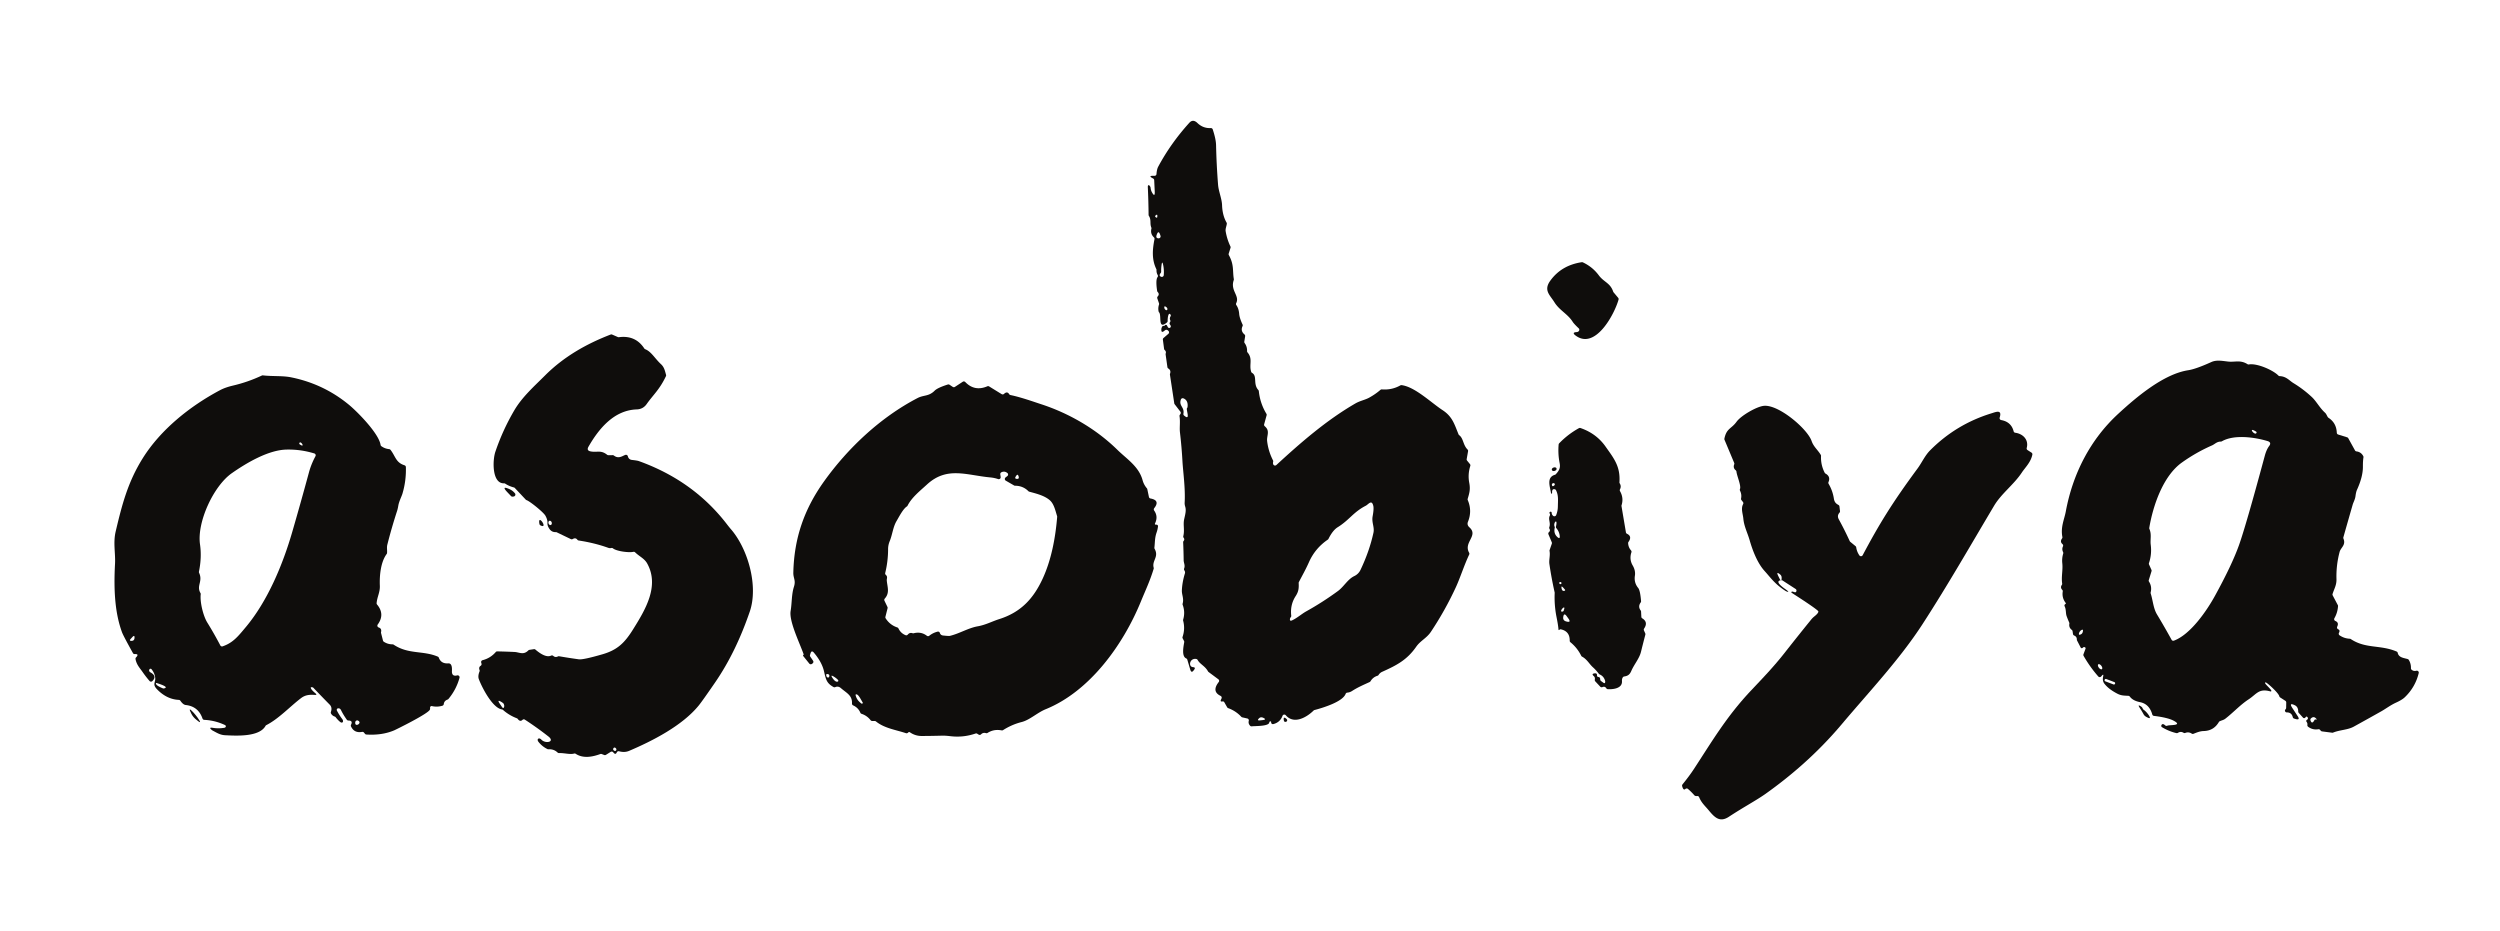 <?xml version="1.0" encoding="UTF-8" standalone="no"?>
<svg
   version="1.1"
   viewBox="0 0 1295.556 482.216"
   id="svg13"
   sodipodi:docname="asobiya.svg"
   width="1295.556"
   height="482.216"
   inkscape:version="1.3 (0e150ed6c4, 2023-07-21)"
   xmlns:inkscape="http://www.inkscape.org/namespaces/inkscape"
   xmlns:sodipodi="http://sodipodi.sourceforge.net/DTD/sodipodi-0.dtd"
   xmlns="http://www.w3.org/2000/svg"
   xmlns:svg="http://www.w3.org/2000/svg">
  <defs
     id="defs13" />
  <sodipodi:namedview
     id="namedview13"
     pagecolor="#505050"
     bordercolor="#eeeeee"
     borderopacity="1"
     inkscape:showpageshadow="0"
     inkscape:pageopacity="0"
     inkscape:pagecheckerboard="0"
     inkscape:deskcolor="#505050"
     inkscape:zoom="0.57281509"
     inkscape:cx="475.72071"
     inkscape:cy="56.737332"
     inkscape:window-width="2560"
     inkscape:window-height="1369"
     inkscape:window-x="1912"
     inkscape:window-y="-8"
     inkscape:window-maximized="1"
     inkscape:current-layer="svg13" />
  <path
     fill="#0f0d0c"
     d="m 614.721,341.206 c -2.52,-1.09 -1.38,-6.29 -1.03,-8.42 a 1,1.04 34.8 0 0 -0.1,-0.62 l -0.7,-1.34 a 0.99,0.97 41.1 0 1 -0.06,-0.78 q 1.42,-4.18 0.3,-8.41 a 1,1.02 45.5 0 1 0.01,-0.54 q 1.15,-3.92 -0.25,-7.64 a 1,1 0 0 1 -0.03,-0.63 c 0.76,-2.64 -0.47,-4.6 -0.39,-6.83 q 0.16,-4.2 1.57,-8.82 0.25,-0.81 -0.3,-1.64 a 0.99,1.01 38.3 0 1 -0.1,-0.92 c 0.65,-1.68 -0.23,-2.86 -0.24,-4.27 q -0.05,-4.66 -0.26,-9.33 a 1.04,1.04 0 0 1 0.24,-0.69 q 0.66,-0.79 0.01,-1.64 a 1.01,0.99 33.7 0 1 -0.18,-0.86 c 0.79,-3.16 -0.19,-5.81 0.45,-8.73 0.58,-2.66 1.15,-4.56 0.54,-6.55 q -0.34,-1.09 -0.29,-2.03 c 0.44,-7.27 -0.82,-15.97 -1.14,-21.52 q -0.41,-7.42 -1.28,-14.81 c -0.32,-2.66 0.23,-5.57 -0.24,-8.47 a 0.99,0.97 57.7 0 1 0.16,-0.73 l 0.33,-0.48 a 0.99,0.99 0 0 0 -0.04,-1.17 l -2.98,-3.87 q -0.16,-0.21 -0.19,-0.46 l -2.24,-14.84 q -0.04,-0.25 0.05,-0.49 0.63,-1.75 -0.91,-2.72 a 0.96,0.98 11.8 0 1 -0.45,-0.7 l -0.93,-6.58 q -0.04,-0.24 0.04,-0.46 0.36,-1.04 -0.52,-1.83 a 0.98,0.97 18.1 0 1 -0.32,-0.62 l -0.62,-4.73 a 1.01,0.99 66.3 0 1 0.34,-0.89 l 2.51,-2.15 a 1,1 0 0 0 0.12,-1.4 q -1.01,-1.22 -2.09,-0.27 -1.86,1.63 -1.66,-0.83 0.06,-0.74 0.62,-1.47 a 0.4,0.41 29.5 0 1 0.48,-0.14 q 0.37,0.16 0.71,-0.29 a 0.64,0.65 48.9 0 1 1.08,0.07 l 0.47,0.88 a 0.8,0.8 0 0 0 1.16,0.27 q 0.76,-0.53 -0.03,-1.58 -0.48,-0.64 0,-1.29 a 0.99,0.99 0 0 0 0.1,-1.02 q -0.46,-0.97 0.18,-2.01 a 0.81,0.79 43.2 0 0 -0.04,-0.89 c -1.21,-1.66 -1.54,2.41 -1.48,3.23 a 1.01,1 68.2 0 1 -0.36,0.85 c -4.93,4.09 -2.6,-3.62 -4.1,-5.27 a 0.97,0.94 19.3 0 1 -0.23,-0.46 q -0.38,-1.78 0.22,-3.55 a 1.03,1.02 44.6 0 0 -0.01,-0.64 l -0.88,-2.56 a 1.03,1.01 57.1 0 1 0.21,-1.01 q 1.07,-1.15 -0.03,-2.32 a 0.91,0.92 18.7 0 1 -0.26,-0.53 c -0.33,-2.13 -0.75,-5.92 0.2,-7.13 a 0.99,0.99 0 0 0 0.07,-1.13 q -0.67,-1.13 -0.6,-2.57 0.01,-0.25 -0.1,-0.48 c -2.39,-4.92 -2.05,-9.99 -0.95,-15.53 a 1,1 0 0 0 -0.3,-0.93 q -1.93,-1.79 -1.3,-4.46 a 0.99,0.97 41.7 0 0 -0.04,-0.61 c -0.89,-2.17 0.12,-3.84 -1.27,-6.06 a 0.99,0.97 29.5 0 1 -0.15,-0.52 q -0.06,-7.14 -0.39,-14.25 c -0.1,-2.13 1.34,-0.83 1.44,0.26 q 0.11,1.22 0.64,2.2 1.67,3.08 1.5,-0.42 l -0.28,-5.78 a 1.02,1.01 12.4 0 0 -0.55,-0.85 q -3.11,-1.57 0.7,-1.39 a 1,1 0 0 0 1.04,-0.94 q 0.16,-2.42 0.9,-3.82 6.45,-12.05 16.12,-22.73 1.89,-2.08 4.19,0.12 2.95,2.83 6.94,2.63 a 1,0.99 79.3 0 1 1,0.69 q 1.65,5.02 1.72,8.05 0.23,10.34 1.04,20.62 c 0.26,3.43 1.95,7.17 2.07,10.58 q 0.18,5.31 2.33,9.02 a 1,0.98 33.7 0 1 0.13,0.62 c -0.16,1.38 -0.82,2.59 -0.59,3.95 q 0.69,4.08 2.46,7.79 a 1.02,1.02 0 0 1 0.05,0.74 l -0.94,2.99 a 1.01,0.96 40.4 0 0 0.08,0.78 c 2.79,5.05 1.85,8.06 2.58,12.43 q 0.04,0.25 -0.04,0.49 c -1.91,5.52 3.21,8.08 1.27,11.97 a 1,1 0 0 0 0.08,1.03 q 1.24,1.77 1.46,4.51 0.16,2.12 1.75,5.53 a 0.99,1.01 44.3 0 1 0,0.85 q -1.17,2.47 0.99,4.3 a 1.03,1.01 24.9 0 1 0.35,0.92 l -0.44,2.81 a 1,1.02 30.7 0 0 0.18,0.74 q 1.34,1.85 1.26,4.16 a 0.99,0.97 26.5 0 0 0.24,0.69 c 2.89,3.38 0.67,6.38 1.9,10.06 a 1,1 0 0 0 0.45,0.55 c 2.85,1.64 0.37,5.72 3.25,8.88 a 0.96,0.99 20.5 0 1 0.25,0.57 q 0.66,6.33 3.93,11.73 a 0.99,1.03 35.8 0 1 0.11,0.78 l -1.28,4.66 a 0.99,1 27.5 0 0 0.32,1.03 c 2.94,2.47 0.88,4.9 1.23,7.75 q 0.63,5.24 3.04,9.93 a 0.97,0.93 39.7 0 1 0.08,0.7 q -0.19,0.76 0.04,1.35 a 1,1 0 0 0 1.61,0.37 c 12.71,-11.71 26,-23.26 41,-31.94 2.3,-1.33 5.04,-1.84 7.08,-2.96 q 3.24,-1.79 5.87,-4.06 a 1.02,0.98 25.8 0 1 0.73,-0.24 q 5.18,0.4 9.61,-2.09 a 1.03,1.02 33.9 0 1 0.62,-0.12 c 6.92,0.89 15.32,9.09 21.2,12.94 5.1,3.33 6.12,7.19 8.31,12.56 a 0.99,0.94 8.9 0 0 0.33,0.43 c 2.24,1.65 1.95,5.06 4.33,7.43 a 0.98,1 26.6 0 1 0.28,0.88 l -0.72,4.07 a 0.98,0.99 30.1 0 0 0.21,0.8 l 1.49,1.83 a 0.99,0.98 34.8 0 1 0.17,0.93 q -1.38,4.37 -0.53,8.81 c 0.63,3.32 0.07,5.27 -0.82,8.22 a 1.01,1.03 40.9 0 0 0.04,0.68 q 2.37,5.6 0.11,11.21 -0.66,1.64 0.74,2.9 c 4.86,4.35 -3.22,7.72 -0.14,13.18 a 1.01,1.02 42.8 0 1 0.03,0.92 c -2.63,5.56 -4.72,12.2 -6.91,16.93 q -5.56,12.05 -12.94,23.12 c -2.21,3.31 -5.44,4.61 -7.57,7.67 -4.83,6.95 -10.17,9.67 -17.7,13.06 q -1.15,0.52 -1.85,1.62 a 1.01,1.02 7.9 0 1 -0.55,0.42 q -2.36,0.72 -3.63,2.86 a 1.03,1.01 2.9 0 1 -0.44,0.39 c -3.23,1.49 -6.19,2.74 -9.18,4.68 q -1.08,0.7 -2.41,0.81 a 1,1.02 8.4 0 0 -0.86,0.65 c -1.54,4.17 -12.12,7.32 -16.14,8.37 q -0.26,0.07 -0.45,0.26 c -3.57,3.52 -10.18,7.37 -14.42,2.44 a 1,1 0 0 0 -1.7,0.31 q -1.22,3.35 -4.71,4.26 c -0.69,0.18 -1.24,-0.3 -1.17,-1.04 a 0.33,0.33 0 0 0 -0.45,-0.34 l -0.34,0.14 a 0.25,0.26 77 0 0 -0.16,0.25 c 0.08,2.24 -7.3,1.94 -9.09,2.17 a 0.98,1.03 66.3 0 1 -0.86,-0.31 q -1.07,-1.16 -0.7,-2.52 a 1.01,1 14.2 0 0 -0.75,-1.24 l -2.63,-0.59 a 1.01,0.99 74.9 0 1 -0.51,-0.3 q -2.82,-3.04 -6.78,-4.47 a 1,1.02 86.1 0 1 -0.53,-0.45 l -1.49,-2.63 a 0.8,0.81 72.1 0 0 -0.79,-0.4 l -0.28,0.03 q -1.12,0.14 -0.66,-0.9 l 0.31,-0.68 a 1,1 0 0 0 -0.48,-1.31 q -4.81,-2.31 -0.98,-7.19 a 0.99,1 37.5 0 0 -0.18,-1.42 l -5.11,-3.8 q -0.17,-0.13 -0.27,-0.32 c -1.58,-2.84 -4.16,-3.67 -5.37,-5.91 a 0.98,1 80.7 0 0 -0.71,-0.5 c -3.07,-0.53 -4.09,3.1 -2.41,4.03 q 0.34,0.18 0.76,0.21 1.45,0.1 0.59,1.27 l -0.26,0.36 q -1.19,1.62 -1.77,-0.3 l -1.56,-5.23 a 1.02,0.99 4.3 0 0 -0.56,-0.63 z m -15.62,-229.76 q -0.86,0.63 -0.16,1.14 0.81,0.59 0.81,-0.41 v -0.4 q 0,-0.8 -0.65,-0.33 z m 0.28,10.38 q -0.55,1.68 1.06,1.69 a 1,1 0 0 0 0.96,-1.3 l -0.12,-0.38 q -0.93,-2.95 -1.9,-0.01 z m 2.34,21.61 a 1,1 0 0 0 1.36,-0.84 q 0.22,-2.38 -0.2,-4.76 -0.62,-3.5 -1.01,0.04 -0.16,1.44 -0.13,2.92 a 1.04,1.01 65.4 0 1 -0.23,0.65 q -1.18,1.44 0.21,1.99 z m 3.24,16.9 q 0.15,-0.74 -0.8,-1.36 -0.91,-0.59 -0.79,0.49 0.09,0.78 0.83,1.22 a 0.51,0.52 20.6 0 0 0.76,-0.35 z m 7.01,46.68 c -1.23,3.33 1.95,3.92 1.3,7.37 a 1,1 0 0 0 0.33,0.95 c 3.65,3.12 0.86,-3.25 1.55,-3.82 a 2.27,0.64 83.7 0 0 0.31,-1.87 q -0.15,-2.4 -2.18,-3.21 a 1,1 0 0 0 -1.31,0.58 z m 56.94,112.82 q -0.32,0.36 -0.39,0.74 -0.31,1.56 1.13,0.88 c 2.66,-1.27 4.93,-3.33 7.25,-4.63 q 8.57,-4.77 16.48,-10.57 c 3.01,-2.2 5.03,-6.1 8.44,-7.72 q 2.18,-1.04 3.23,-3.22 4.61,-9.67 6.7,-19.23 c 0.64,-2.92 -1.02,-5.3 -0.42,-8.54 q 0.71,-3.86 0.35,-5.37 c -0.83,-3.52 -2.53,-0.8 -3.9,-0.1 -6.47,3.32 -8.53,7.4 -14.51,11.11 q -2.62,1.62 -4.83,6.07 -0.11,0.24 -0.33,0.38 -6.59,4.51 -9.76,11.65 c -1.79,4.02 -3.48,6.92 -5.24,10.35 a 0.92,0.93 56.7 0 0 -0.11,0.51 c 0.13,2.61 0,4.36 -1.55,6.75 q -2.95,4.54 -2.3,10.17 a 1,0.99 62.6 0 1 -0.24,0.77 z m -14.34,52.11 q -1.21,-0.56 -2.08,0.27 -1.37,1.32 0.52,1.1 l 1.36,-0.15 q 2.27,-0.27 0.2,-1.22 z"
     id="path1" />
  <path
     fill="#0f0d0c"
     d="m 815.031,166.816 c -2.57,-4.13 -6.86,-5.93 -9.5,-10.19 -2.33,-3.76 -5.73,-6.14 -2.17,-11.11 q 5.77,-8.04 16.34,-9.64 a 1.03,1.08 54.3 0 1 0.57,0.08 q 5.03,2.36 8.26,6.72 c 2.65,3.58 5.91,3.86 7.47,8.48 q 0.06,0.18 0.18,0.32 l 2.4,2.87 a 1,0.97 33.9 0 1 0.19,0.91 c -2.17,7.73 -12.1,26.21 -22.25,18.64 q -2.19,-1.64 0.54,-1.8 0.83,-0.05 1.22,-0.67 a 1,1.01 38.1 0 0 -0.15,-1.27 q -2.45,-2.31 -3.1,-3.34 z"
     id="path2" />
  <path
     fill="#0f0d0c"
     d="m 316.471,389.636 -2.46,1.54 a 0.98,1.01 40.2 0 1 -0.89,0.09 l -1.29,-0.5 a 0.99,1.01 46.5 0 0 -0.71,-0.01 c -4.19,1.52 -8.93,2.41 -12.78,-0.12 a 0.98,1.02 54.3 0 0 -0.83,-0.12 c -2.12,0.61 -4.95,-0.34 -7.85,-0.26 a 1,0.98 65.8 0 1 -0.71,-0.28 q -1.95,-1.86 -4.74,-1.68 -0.27,0.02 -0.5,-0.1 -2.77,-1.34 -4.67,-3.77 c -1.1,-1.41 0.25,-2.46 1.5,-1.14 2.2,2.32 7.26,1.19 3.66,-1.63 q -5.9,-4.63 -12.2,-8.72 a 0.99,0.99 0 0 0 -1.24,0.12 q -1.22,1.18 -2.46,-0.49 a 0.93,0.95 82.6 0 0 -0.45,-0.34 q -3.97,-1.49 -7.2,-4.33 a 0.97,0.94 69.4 0 0 -0.51,-0.24 c -5.13,-0.81 -10.64,-12.02 -12,-15.71 q -0.59,-1.6 0.36,-3.98 a 1,0.98 46.4 0 0 0.01,-0.73 q -0.57,-1.47 0.59,-2.22 a 1.01,1.01 0 0 0 0.42,-1.13 l -0.15,-0.51 a 0.99,1 74.4 0 1 0.71,-1.25 q 4.07,-1.04 6.82,-4.21 a 0.98,0.97 20.4 0 1 0.77,-0.35 q 4.54,0.09 8.93,0.3 c 2.51,0.11 4.63,1.78 7.21,-0.82 a 1.02,0.98 17.2 0 1 0.56,-0.28 l 2.3,-0.35 a 1.01,1.01 0 0 1 0.8,0.22 q 5.26,4.47 8.14,3.11 a 0.98,0.99 53.2 0 1 1.09,0.15 q 1.08,0.97 2.44,0.28 a 1.09,1.02 34.9 0 1 0.62,-0.09 q 5.13,0.89 10.23,1.59 2.18,0.3 12.22,-2.61 c 7.75,-2.25 11.48,-5.88 15.91,-12.99 6.23,-10 13.77,-22.34 7.26,-34.08 -1.42,-2.57 -4.09,-3.66 -6.24,-5.76 a 1,1 0 0 0 -0.92,-0.26 c -2.28,0.52 -8.63,-0.27 -10.57,-1.8 a 0.99,0.98 56.6 0 0 -0.87,-0.18 q -0.76,0.19 -1.59,-0.11 -7.08,-2.54 -15.33,-3.79 a 1.02,0.99 75 0 1 -0.65,-0.39 q -0.93,-1.24 -2.41,-0.36 a 1.03,1.01 42.1 0 1 -0.95,0.04 l -7.33,-3.53 q -0.22,-0.11 -0.47,-0.1 -2.1,0.09 -3.29,-1.62 -1.15,-1.64 -1.06,-3 0.13,-1.77 -1.07,-3.91 c -0.98,-1.76 -7.98,-7.43 -9.75,-8.04 q -0.24,-0.08 -0.41,-0.26 l -5.69,-6.05 a 0.97,1.02 76.2 0 0 -0.49,-0.28 q -2.41,-0.61 -4.48,-1.96 a 0.96,0.98 61.9 0 0 -0.58,-0.17 c -6.29,0.24 -6.05,-11.84 -4.52,-16.35 q 3.83,-11.29 9.84,-21.52 c 4.1,-6.95 10.24,-12.36 16,-18.12 9.58,-9.57 21.31,-16.28 33.91,-21.11 a 1.01,1 45.4 0 1 0.76,0.01 l 2.98,1.3 a 1.02,0.95 50.7 0 0 0.53,0.07 q 8.59,-1.14 13.16,5.84 a 0.93,0.94 84 0 0 0.47,0.38 c 3.2,1.28 4.94,4.76 8.17,7.75 1.72,1.59 2.03,3.41 2.63,5.53 a 0.98,0.96 50.5 0 1 -0.06,0.71 c -3.32,6.98 -6.54,9.57 -10,14.46 q -1.87,2.64 -5.11,2.75 c -11.77,0.39 -19.64,9.94 -25.03,19.33 q -1.13,1.98 1.1,2.43 c 3.4,0.67 5.25,-0.87 8.56,1.74 a 0.98,0.99 64.8 0 0 0.62,0.22 l 2.28,-0.01 a 0.95,0.98 63.9 0 1 0.62,0.2 c 1.58,1.21 2.99,1.05 4.83,0.14 q 0.52,-0.26 1.07,-0.47 a 1,1 0 0 1 1.32,0.69 q 0.44,1.72 2.13,1.91 2.81,0.32 3.5,0.57 28.42,10.18 45.83,32.9 1.13,1.47 1.87,2.32 c 8.94,10.25 14.41,29.57 9.86,42.8 -4.51,13.12 -10.23,25.51 -18.15,37 q -6.45,9.37 -8.25,11.6 c -8.57,10.56 -24.11,18.47 -36.16,23.59 q -2.32,0.98 -5.17,0.2 a 1.01,1.01 0 0 0 -1.19,0.57 q -0.65,1.53 -1.83,-0.02 a 1,1.01 55.5 0 0 -1.33,-0.24 z m -31.061,-117.559 a 1.14,0.86 73.2 0 0 0.494,-1.34 1.14,0.86 73.2 0 0 -1.153,-0.843 1.14,0.86 73.2 0 0 -0.494,1.34 1.14,0.86 73.2 0 0 1.153,0.843 z m -24.649,92.339 q -0.51,-0.41 -0.91,-0.64 -2.49,-1.51 -0.86,0.9 l 1.14,1.68 q 0.8,1.18 1.15,-0.2 0.13,-0.51 -0.22,-1.34 -0.1,-0.24 -0.3,-0.4 z m 57.24,23.22 q -0.69,0.86 0.44,1.46 a 0.64,0.63 29.6 0 0 0.84,-0.23 q 0.44,-0.7 -0.4,-1.34 a 0.64,0.64 0 0 0 -0.88,0.11 z"
     id="path3" />
  <path
     fill="#0f0d0c"
     d="m 1089.191,350.186 -0.31,0.37 a 1,1 0 0 1 -1.51,0 q -4.34,-4.94 -7.6,-10.66 a 0.99,1.01 39.7 0 1 -0.07,-0.84 l 1.06,-2.85 a 0.64,0.64 0 0 0 -0.53,-0.86 q -0.58,-0.07 -0.9,0.33 a 0.63,0.64 50.6 0 1 -1.07,-0.1 l -1.89,-3.66 q -0.11,-0.22 -0.11,-0.47 0.02,-1.53 -1.38,-2.1 a 1.01,0.99 7.4 0 1 -0.61,-0.78 l -0.22,-1.46 a 0.98,0.97 15.2 0 0 -0.38,-0.66 q -1.64,-1.23 -1.28,-3.23 a 1.04,1.04 0 0 0 -0.07,-0.58 q -0.72,-1.63 -1.33,-3.3 c -0.59,-1.63 -0.18,-3.37 -1.07,-5.19 a 0.8,0.79 59.3 0 1 0.25,-1 l 0.27,-0.2 a 0.33,0.32 54.2 0 0 0.07,-0.46 q -2.08,-2.68 -1.55,-5.97 a 1,1 0 0 0 -0.26,-0.85 q -1.15,-1.2 -0.2,-2.56 a 1,0.98 58.4 0 0 0.16,-0.71 c -0.52,-3.7 0.45,-6.86 0.06,-10.55 q -0.26,-2.53 0.48,-4.99 a 0.97,0.97 0 0 0 -0.05,-0.72 q -0.76,-1.55 -0.08,-2.97 a 1,1 0 0 0 -0.25,-1.19 q -1.43,-1.24 -0.22,-2.93 a 0.98,0.97 57.6 0 0 0.17,-0.78 c -1,-5.13 1.02,-9.15 1.77,-13.19 3.59,-19.48 12.65,-37.28 27.24,-50.69 9.05,-8.33 23.31,-20.54 36.2,-22.52 q 4,-0.62 11.98,-4.24 c 2.82,-1.28 5.95,-0.53 8.91,-0.23 3.39,0.33 6.16,-0.98 9.83,1.33 a 1,0.94 54.7 0 0 0.7,0.14 c 4.29,-0.73 12.56,2.94 15.31,5.76 a 0.98,1 69.2 0 0 0.69,0.3 c 3.4,0.11 5,2.32 7.1,3.6 q 5.17,3.14 9.58,7.26 c 2.33,2.19 4.06,5.63 6.8,8.09 0.84,0.76 1.18,2.23 1.76,2.61 q 4.13,2.66 4.34,7.77 a 1,1.01 7.4 0 0 0.7,0.92 l 4.67,1.46 a 0.97,1 85 0 1 0.58,0.47 l 3.48,6.31 a 1.01,1 78.8 0 0 0.76,0.51 q 2.42,0.3 3.54,2.48 a 1.01,1.01 0 0 1 0.09,0.63 q -0.3,1.68 -0.29,4.84 0.03,5.11 -3.04,11.9 -0.53,1.16 -0.8,3.32 c -0.21,1.69 -1.1,3.2 -1.47,4.48 q -2.43,8.43 -4.82,16.88 a 1.03,1.06 40.7 0 0 0.04,0.66 c 1.41,3.37 -1.38,4.6 -2,6.96 q -1.82,6.9 -1.61,14.01 c 0.09,3.12 -1.12,4.88 -2.02,7.7 a 0.98,0.98 0 0 0 0.07,0.77 l 2.65,5.03 a 0.92,0.97 31.6 0 1 0.11,0.52 q -0.21,3.34 -1.88,6.28 a 1,1 0 0 0 0.49,1.42 q 1.99,0.81 0.96,2.94 a 0.99,0.99 0 0 0 0.49,1.35 q 1.16,0.52 0.43,1.84 a 1,1 0 0 0 0.32,1.31 q 2.4,1.63 5.27,1.76 a 0.98,1.02 63.5 0 1 0.51,0.16 c 7.8,5.17 15.24,2.85 23.77,6.47 a 1,0.99 6.4 0 1 0.58,0.72 c 0.53,2.47 3.23,2.6 5.16,3.19 a 1,1 0 0 1 0.57,0.44 q 1.19,1.96 1.12,4.32 a 1.01,0.98 21.2 0 0 0.36,0.78 q 1.02,0.87 2.45,0.51 a 1,1 0 0 1 1.22,1.2 q -1.76,7.28 -7.18,12.5 -1.43,1.39 -4.63,2.84 c -2.74,1.25 -5.33,3.2 -7.45,4.4 q -7.17,4.04 -14.38,8.01 c -3.2,1.77 -7.17,1.65 -10.73,3.1 q -0.24,0.1 -0.5,0.06 l -5.25,-0.68 a 1.02,1.01 72.8 0 1 -0.62,-0.33 l -0.39,-0.45 a 0.98,0.99 65.2 0 0 -0.91,-0.33 q -2.92,0.47 -5.27,-1.29 a 1.02,0.99 22.8 0 1 -0.4,-0.94 q 0.14,-0.93 -0.45,-1.66 a 0.64,0.65 52.7 0 1 0.13,-0.93 l 0.27,-0.18 a 0.81,0.81 0 0 0 0.22,-1.09 q -0.59,-0.93 -1.16,-0.04 a 0.8,0.8 0 0 1 -1.27,0.11 l -2.22,-2.47 a 0.97,1 22.9 0 1 -0.26,-0.67 q 0.01,-2.42 -1.76,-3.28 -3.25,-1.58 -1.27,1.45 l 2.72,4.16 q 1.49,2.28 -1.12,1.51 l -0.7,-0.21 a 1.01,0.99 2.2 0 1 -0.69,-0.73 q -0.59,-2.51 -3.17,-2.48 a 0.83,0.84 70.7 0 1 -0.65,-0.31 q -0.54,-0.69 0.09,-1.31 a 1.03,1.04 67.5 0 0 0.29,-0.69 l 0.05,-2.83 a 1.02,1.01 17.7 0 0 -0.45,-0.86 l -2.71,-1.75 a 0.94,0.98 8.8 0 1 -0.43,-0.61 c -0.43,-1.81 -6.75,-7.47 -7.17,-7.21 a 0.41,0.41 0 0 0 -0.15,0.54 c 0.46,0.88 3.67,3.59 3.16,4.05 a 0.5,0.5 0 0 1 -0.48,0.11 c -5.96,-1.69 -7.12,1.37 -11.19,4.06 -4.46,2.93 -7.87,6.75 -12.08,10.03 -1.05,0.82 -1.82,0.82 -2.98,1.38 a 0.98,0.94 1.4 0 0 -0.43,0.39 q -2.66,4.53 -7.79,4.67 c -2.05,0.06 -3.61,0.74 -5.36,1.43 a 1.02,1.01 50.2 0 1 -0.92,-0.09 q -1.6,-1.06 -3.32,-0.36 a 1,0.99 49 0 1 -0.91,-0.07 q -1.44,-0.9 -2.96,0.05 a 0.98,1.01 37 0 1 -0.76,0.12 q -3.95,-0.94 -7.46,-3.07 a 0.79,0.8 28.3 0 1 -0.3,-1.02 q 0.57,-1.2 1.96,0.08 a 1,1 0 0 0 1.13,0.16 c 0.97,-0.5 8.38,0.14 3.23,-2.59 q -3.03,-1.61 -10.21,-2.49 a 1,1 0 0 1 -0.84,-0.72 q -1.53,-5.44 -6.33,-6.39 -3.71,-0.73 -5.32,-2.89 a 1.01,1.03 73.6 0 0 -0.75,-0.4 c -2.08,-0.1 -3.65,-0.07 -5.56,-1.03 q -4.66,-2.38 -6.87,-5.27 -1.14,-1.48 -0.63,-3.74 0.36,-1.59 -0.71,-0.36 z m 79.98,-126.51 c -4.68,-2.9 -0.56,2.51 0.2,0.63 a 0.51,0.51 0 0 0 -0.2,-0.63 z m 5.9,4.89 c -6.68,-2.02 -17.35,-3.5 -23.65,0.13 a 0.98,1.04 31.3 0 1 -0.51,0.14 c -2.1,-0.02 -3.14,1.34 -4.55,1.96 q -8.28,3.64 -15.63,8.88 c -9.85,7.01 -15.03,22.52 -16.93,33.87 a 0.97,1.02 36.5 0 0 0.07,0.57 c 1.25,2.87 0.33,5.48 0.69,8.21 q 0.63,4.82 -0.91,9.47 a 0.99,0.99 0 0 0 0.03,0.73 l 1.24,2.78 a 1.02,0.99 41.9 0 1 0.05,0.71 l -1.42,4.58 a 0.99,0.98 37.6 0 0 0.11,0.83 q 1.63,2.56 0.86,5.56 a 1.04,1 44 0 0 0.02,0.56 c 1.18,3.66 1.32,7.64 3.29,10.92 q 3.96,6.58 7.53,13.08 a 1,1 0 0 0 1.23,0.45 c 8.55,-3.19 16.93,-15.38 21.21,-23.15 q 8.76,-15.93 12.45,-26.22 3.6,-10.05 13.42,-46.45 0.85,-3.15 2.25,-5.03 1.41,-1.89 -0.85,-2.58 z m -97.61,99.38 q -0.52,1.44 0.87,0.8 0.81,-0.37 1.04,-1.4 0.36,-1.64 -1,-0.66 -0.61,0.45 -0.91,1.26 z m 11.788,18.834 a 1.56,0.81 53.5 0 0 -0.277,-1.736 1.56,0.81 53.5 0 0 -1.579,-0.772 1.56,0.81 53.5 0 0 0.277,1.736 1.56,0.81 53.5 0 0 1.579,0.772 z m 6.833,7.505 a 0.62,0.62 0 0 0 -0.358,-0.8 l -4.223,-1.613 a 0.62,0.62 0 0 0 -0.8,0.358 l -0.021,0.056 a 0.62,0.62 0 0 0 0.358,0.8 l 4.223,1.613 a 0.62,0.62 0 0 0 0.8,-0.358 z m 103.889,18.561 0.27,0.04 q 0.54,0.1 0.19,-0.33 -1.32,-1.66 -2.82,-0.28 a 0.98,0.98 0 0 0 -0.27,1.06 q 0.78,2.24 2.09,-0.23 a 0.52,0.51 18.3 0 1 0.54,-0.26 z"
     id="path4" />
  <path
     fill="#0f0d0c"
     d="m 77.451,346.886 q -0.54,0.96 0.6,1.6 3.45,1.93 0.91,4.47 a 1,1 0 0 1 -1.46,-0.05 q -1.91,-2.21 -3.6,-4.64 c -1.59,-2.28 -3.1,-3.77 -3.67,-6.69 a 1.02,1.04 60.9 0 1 0.26,-0.88 q 1.8,-1.89 -0.66,-1.73 a 0.99,0.98 73.1 0 1 -0.94,-0.51 q -5.01,-9.01 -5.67,-10.82 c -3.58,-9.78 -4.38,-21.43 -3.61,-35.51 0.29,-5.44 -1.05,-10.84 0.34,-16.72 3.31,-14.02 6.32,-25.6 14,-37.9 9.32,-14.92 24.56,-27.07 40.04,-35.29 q 2.74,-1.46 6.79,-2.41 7.74,-1.82 14.91,-5.19 a 1.01,1.04 36.5 0 1 0.54,-0.09 c 4.87,0.58 10.18,0.12 14.54,1 q 16.82,3.37 29.94,14.14 c 4.44,3.64 15.62,14.95 16.51,20.89 a 1.01,0.99 14.5 0 0 0.4,0.66 q 1.79,1.31 4.07,1.54 a 1.03,0.99 72.7 0 1 0.69,0.38 c 2.6,3.33 2.7,6.55 7.25,7.99 a 1,1.01 7.4 0 1 0.7,0.92 q 0.22,7.1 -1.79,13.83 c -0.4,1.33 -1.74,3.93 -2.12,6.1 q -0.32,1.84 -0.62,2.73 -2.83,8.68 -5.07,17.52 c -0.39,1.54 -0.01,2.79 -0.16,4.39 a 0.96,1 65.9 0 1 -0.2,0.49 c -3.14,4.25 -3.74,11.33 -3.53,16.41 0.15,3.43 -1.36,5.63 -1.67,9.02 a 0.99,1.01 27.4 0 0 0.23,0.74 q 4.22,5.04 0.35,10.36 a 0.99,0.99 0 0 0 0.49,1.53 q 1.67,0.56 1.23,2.39 -0.06,0.25 0,0.49 l 1,3.92 a 0.97,0.96 10 0 0 0.41,0.58 q 2.05,1.37 4.56,1.36 a 0.99,0.97 61.8 0 1 0.55,0.17 c 7.73,5.16 15.19,2.94 22.88,6.2 a 1,1.01 1.3 0 1 0.55,0.58 q 1.16,3.17 4.87,2.92 2.13,-0.15 1.91,3.87 -0.17,3.09 2.72,2.36 a 1,1.01 0.6 0 1 1.21,1.24 q -1.67,6.09 -5.74,10.98 a 1.01,1.02 11 0 1 -0.44,0.3 q -1.78,0.63 -1.98,2.36 a 1,1.01 85.1 0 1 -0.71,0.84 q -2.75,0.81 -5.41,0.19 a 0.8,0.8 0 0 0 -0.98,0.86 q 0.05,0.46 -0.06,0.89 c -0.54,2.07 -17.92,10.56 -18.49,10.8 q -6.3,2.69 -14.47,2.18 a 1.03,1 71.7 0 1 -0.71,-0.37 l -0.53,-0.65 a 1,1.01 65.6 0 0 -0.95,-0.35 q -4.1,0.76 -5.76,-2.83 a 0.99,1.01 45.3 0 1 0.01,-0.86 q 1.1,-2.18 -1.37,-2.19 a 1,0.99 72 0 1 -0.81,-0.42 q -1.76,-2.45 -3.03,-5.02 -0.47,-0.96 -1.46,-0.89 a 0.8,0.79 74.5 0 0 -0.65,1.16 q 1.21,2.37 2.8,4.46 c 0.89,1.17 0.11,2.49 -1.23,1.35 q -1.23,-1.05 -2.21,-2.36 a 1.01,1.07 81.5 0 0 -0.49,-0.34 q -1.29,-0.43 -1.91,-1.56 a 0.97,0.95 39.7 0 1 -0.08,-0.79 c 0.46,-1.4 0.51,-2.68 -0.61,-3.82 q -4.26,-4.32 -8.44,-8.72 a 0.97,1.03 69.9 0 0 -0.7,-0.3 l -0.48,-0.02 a 0.28,0.2 82.3 0 0 -0.18,0.34 c 0.29,1.38 3.03,3.14 2.9,3.39 a 0.51,0.52 14.7 0 1 -0.49,0.29 c -2.8,-0.21 -5.12,-0.15 -7.49,1.66 -5.77,4.4 -11.59,10.72 -17.95,13.96 a 0.91,1 88.5 0 0 -0.42,0.4 c -3.27,5.88 -15.33,5.12 -20.88,4.85 -2.61,-0.12 -4.18,-1.17 -6.48,-2.39 q -0.28,-0.15 -0.49,-0.33 -1.85,-1.51 0.51,-1.12 3,0.49 5.99,-0.02 c 0.87,-0.15 1.1,-1.07 0.26,-1.46 q -5.13,-2.39 -10.67,-2.65 a 0.99,1 81.8 0 1 -0.9,-0.67 q -2.18,-6.31 -8.69,-7.02 -1.38,-0.15 -2.8,-2.23 a 0.99,1 74.1 0 0 -0.78,-0.43 q -6.27,-0.29 -11.31,-5.5 c -2.58,-2.66 -0.67,-3.58 -0.93,-5.92 q -0.26,-2.42 -1.93,-4.48 a 0.64,0.64 0 0 0 -1.06,0.09 z m 77.85,-116.64 c 3.21,2.3 0.44,-2.33 -0.18,-0.59 a 0.52,0.51 28.3 0 0 0.18,0.59 z m 7.59,4.74 q -7.16,-2.19 -14.52,-2 c -9.42,0.25 -20.7,6.96 -28.25,12.24 -9.44,6.6 -18.15,25.37 -16.47,36.9 q 0.97,6.66 -0.55,14.1 a 0.98,1.01 37.8 0 0 0.07,0.63 c 2.1,4.43 -1.52,6.67 0.72,10.48 a 1,1.03 32.5 0 1 0.13,0.63 c -0.47,3.96 1.25,11.18 3.43,14.7 q 3.53,5.7 6.72,11.8 a 1,1 0 0 0 1.22,0.48 c 5.39,-1.86 7.99,-5.17 12.1,-10.1 11.28,-13.52 19.09,-32.36 23.95,-49.15 q 4.46,-15.38 8.65,-30.83 c 0.84,-3.1 1.97,-5.8 3.39,-8.45 a 1,1 0 0 0 -0.59,-1.43 z m -93.18,95.63 q 0.12,-1.81 -1.11,-0.48 l -0.83,0.9 q -1.06,1.15 0.5,1.07 1.34,-0.06 1.44,-1.49 z m 14.65,26.09 a 0.95,0.95 0 0 0 0.6,0.06 c 3.29,-0.7 -3.07,-2.56 -3.52,-2.73 q -0.88,-0.34 -0.52,0.53 0.34,0.84 3.44,2.14 z m 101.23,16.75 a 0.99,1 19.1 0 0 -1.46,0.71 c -0.52,3.07 3.86,0.6 1.46,-0.71 z"
     id="path5" />
  <path
     fill="#0f0d0c"
     d="m 420.041,338.556 -0.27,0.85 a 0.98,1 36.1 0 0 0.13,0.87 l 1.45,2.13 a 1,1.01 54 0 1 -0.22,1.36 l -0.36,0.27 a 1,1.01 52.1 0 1 -1.39,-0.17 l -3.16,-3.93 a 0.33,0.33 0 0 1 0.02,-0.44 l 0.19,-0.18 a 0.38,0.2 64.6 0 0 0.01,-0.33 c -1.94,-5.52 -7.61,-17.05 -6.72,-22.35 0.7,-4.16 0.44,-8.57 1.72,-12.57 1.08,-3.39 -0.39,-4.35 -0.32,-7.33 0.41,-17.79 5.57,-32.81 15.94,-47.3 12.47,-17.41 29.33,-33.22 48.43,-43.15 3.21,-1.68 5.82,-0.76 8.87,-3.83 q 1.5,-1.5 6.84,-3.2 a 1.02,1.03 53.2 0 1 0.86,0.12 l 1.68,1.12 a 1,0.99 45.3 0 0 1.1,0.01 l 4.1,-2.68 a 1.01,1.01 0 0 1 1.27,0.14 q 4.86,5.05 11.45,2.22 a 0.99,1 49.2 0 1 0.92,0.06 l 6.51,4.01 a 0.99,1 39.2 0 0 1.21,-0.13 q 1.63,-1.55 2.68,0.14 a 0.98,1 80.8 0 0 0.64,0.45 c 5.43,1.12 11.93,3.45 15.85,4.73 14.19,4.61 28.35,12.66 39.53,23.61 4.97,4.88 11.17,8.64 13.12,15.82 q 0.63,2.31 2.21,4.17 0.17,0.19 0.22,0.44 l 0.85,4.06 a 1.01,1 89.1 0 0 0.8,0.78 q 5.17,0.94 1.93,5.04 a 1.01,1.01 0 0 0 -0.03,1.2 q 2.22,3.12 0.43,6.73 a 0.4,0.41 12.5 0 0 0.37,0.59 h 0.39 a 0.8,0.79 2.8 0 1 0.81,0.89 q -0.19,1.64 -0.72,3.16 c -0.99,2.83 -0.82,5.06 -1.15,7.88 a 0.97,0.97 0 0 0 0.12,0.6 c 2.36,4.23 -1.49,6.05 -0.49,9.77 a 1.01,0.95 46.8 0 1 0,0.55 c -1.84,6.16 -4.35,11.4 -6.69,17.12 -9.16,22.36 -26.46,46.43 -49.28,55.68 -4.24,1.72 -8.31,5.59 -12.39,6.62 q -5.16,1.31 -9.69,4.21 a 0.97,0.99 34.8 0 1 -0.73,0.14 q -3.99,-0.8 -7.31,1.31 a 0.98,0.98 0 0 1 -0.81,0.11 q -1.52,-0.44 -2.55,0.62 a 1,1.01 38.5 0 1 -1.25,0.15 l -0.74,-0.47 a 1,0.98 51 0 0 -0.86,-0.1 q -6.43,2.2 -13.13,1.37 -2.6,-0.31 -4.26,-0.26 -5.23,0.15 -10.49,0.17 -3.41,0 -6.16,-1.93 a 0.63,0.63 0 0 0 -0.81,0.06 l -0.21,0.2 a 0.99,0.99 0 0 1 -1.01,0.22 c -5.26,-1.76 -11.14,-2.52 -15.55,-6.09 a 0.98,0.99 64.8 0 0 -0.62,-0.22 l -1.37,-0.02 a 1,0.97 70.7 0 1 -0.78,-0.39 q -1.84,-2.37 -4.7,-3.32 a 1,1.01 87.4 0 1 -0.61,-0.55 q -1.13,-2.65 -3.74,-3.81 a 1.01,1 13.4 0 1 -0.6,-0.96 c 0.22,-4.25 -2.81,-5.44 -5.73,-7.98 q -1.4,-1.22 -2.94,-0.53 a 0.99,0.99 0 0 1 -0.9,-0.04 c -3.55,-1.99 -3.94,-3.81 -4.92,-8.12 q -1.1,-4.81 -5.28,-9.72 -1.16,-1.37 -1.71,0.35 z m 67.03,-10.54 q 0.36,1.18 1.68,1.32 2.96,0.32 3.46,0.2 c 4.95,-1.17 9.54,-4.09 14.43,-4.96 4.19,-0.74 7.42,-2.54 11.18,-3.74 11.21,-3.55 17.68,-10.58 22.43,-20.78 4.56,-9.78 6.71,-21.33 7.6,-32.21 q 0.01,-0.2 -0.04,-0.38 c -0.88,-2.79 -1.59,-6.33 -3.79,-8.24 -2.82,-2.45 -7.09,-3.45 -10.63,-4.42 q -0.26,-0.07 -0.45,-0.26 -2.79,-2.81 -6.93,-2.83 -0.26,0 -0.49,-0.14 l -4.31,-2.49 a 1,1 0 0 1 -0.11,-1.65 l 0.94,-0.74 a 1,1 0 0 0 0.01,-1.56 q -1.46,-1.2 -3.14,-0.37 a 1.01,1.01 0 0 0 -0.54,1.05 l 0.2,1.36 a 1.01,1 4.9 0 1 -1.31,1.1 q -1.99,-0.67 -4.06,-0.86 c -12.51,-1.18 -22.46,-5.81 -32.78,3.63 -3.63,3.33 -7.96,6.73 -10.11,11.02 a 0.98,1.02 85.6 0 1 -0.35,0.39 c -2.02,1.3 -4.11,5.47 -5.37,7.6 -1.84,3.14 -2.08,6.84 -3.51,10.35 q -0.84,2.04 -0.85,4.12 0,6.28 -1.49,12.41 a 1,0.99 27.7 0 0 0.31,0.98 c 1.11,1 0.41,1.9 0.5,2.92 0.28,3.34 1.66,6.36 -1.05,9.38 a 1.01,0.99 53.6 0 0 -0.15,1.1 l 1.54,3.21 a 1,0.98 39.8 0 1 0.07,0.68 l -1.12,4.44 a 1.01,0.97 37.3 0 0 0.12,0.78 q 2.21,3.47 6.05,4.73 a 1.03,0.98 85.2 0 1 0.59,0.52 q 1.18,2.48 3.68,3.49 a 0.99,1.01 31.1 0 0 1.14,-0.29 q 1.03,-1.23 2.47,-0.73 a 1.06,1.01 46.5 0 0 0.58,0.03 q 3.89,-1 6.85,1.3 a 1.01,1 44.2 0 0 1.24,-0.01 q 1.91,-1.53 4.31,-2.13 a 1,0.99 74.2 0 1 1.2,0.68 z m 39.59,-81.49 -0.27,0.4 q -0.78,1.17 0.61,1.25 1.38,0.08 0.79,-1.52 -0.44,-1.16 -1.13,-0.13 z m -98.36,103.94 q 0.12,0.33 0.44,0.55 a 0.64,0.64 0 0 0 0.97,-0.35 q 0.29,-0.99 -0.4,-1.23 -1.57,-0.53 -1.01,1.03 z m 3.54,1.48 q 0.67,0.89 1.42,1.24 c 0.59,0.27 1.86,-0.02 0.75,-1.1 q -0.61,-0.59 -1.3,-1.06 -3.11,-2.09 -0.87,0.92 z m 13.87,12.07 c 0.3,0.25 0.63,0.75 1.12,0.61 a 0.41,0.41 0 0 0 0.22,-0.62 c -0.65,-1 -1.91,-3.65 -2.89,-4.07 q -0.99,-0.43 -0.7,0.61 0.59,2.09 2.25,3.47 z"
     id="path6" />
  <path
     fill="#0f0d0c"
     d="m 1044.341,224.256 c 4,0.54 7.1,3.63 5.95,7.88 a 1.01,1 24.3 0 0 0.42,1.1 l 2.07,1.33 a 0.99,1 22.3 0 1 0.43,1.04 c -0.81,4 -3.73,6.67 -5.45,9.27 -4.13,6.26 -10.6,10.87 -14.39,17.24 -12.24,20.57 -24.06,41.25 -37.07,61.32 -11.93,18.4 -27.73,35.1 -41.86,51.87 -12.84,15.25 -26.68,26.97 -39.46,36.05 -4.69,3.34 -11.62,7.02 -19.02,11.9 -4.6,3.03 -7.26,0.56 -10.36,-3.21 -2.04,-2.48 -3.81,-3.88 -5.07,-6.92 a 0.99,1 75.3 0 0 -1.04,-0.6 q -1,0.11 -1.46,-0.41 -1.54,-1.78 -3.3,-3.28 a 1,1 0 0 0 -1.33,0.03 q -1.04,0.97 -1.68,-1.49 a 1.03,1.01 57.6 0 1 0.19,-0.88 q 3.59,-4.44 5.83,-7.85 c 9.31,-14.19 16.93,-27.33 29.89,-41.02 5.88,-6.22 11.62,-12.2 17.02,-19.08 q 7.04,-8.97 13.89,-17.41 0.79,-0.98 1.78,-1.76 2.01,-1.6 2,-2.5 c -0.02,-0.83 -12.34,-8.71 -13.85,-9.67 a 0.33,0.33 0 0 1 0.02,-0.56 c 0.73,-0.42 2.01,1.05 2.44,-0.28 a 0.98,1.01 25.1 0 0 -0.4,-1.15 l -6.82,-4.42 a 1,0.97 57 0 0 -0.67,-0.15 c -4.24,0.57 2.18,4.59 2.95,5.23 q 1.62,1.32 -0.33,0.55 -0.16,-0.06 -0.32,-0.17 c -5.62,-3.62 -7.49,-6.58 -10.89,-10.35 -3.71,-4.1 -6.19,-10.52 -7.75,-15.97 -1.09,-3.78 -2.91,-7.19 -3.27,-11.2 -0.22,-2.45 -1.37,-5.13 -0.1,-7.51 a 1.01,0.98 40.4 0 0 -0.1,-1.09 l -0.78,-0.99 a 1,1 0 0 1 -0.19,-0.83 q 0.43,-2.08 -0.55,-4.05 a 1.04,1.04 0 0 1 -0.02,-0.85 c 0.72,-1.65 -1.59,-6.76 -1.83,-9.04 a 1.02,1.02 0 0 0 -0.37,-0.67 q -1.5,-1.2 -0.78,-3.08 a 0.98,1.04 42.6 0 0 -0.01,-0.74 l -5.03,-12 a 0.98,0.95 41.1 0 1 -0.05,-0.59 c 1.13,-5.43 3.57,-4.95 6.32,-8.76 2.27,-3.14 10.39,-7.88 14.19,-8.23 7.69,-0.7 22.51,11.96 24.67,18.21 1.04,3.02 3.14,4.52 4.75,7.19 a 1.01,1.04 29.4 0 1 0.15,0.57 q -0.22,4.59 1.9,8.71 a 1.02,1.05 0.7 0 0 0.4,0.42 q 2.78,1.54 1.56,4.41 a 0.98,1 40.6 0 0 0.06,0.9 q 2.09,3.55 2.72,7.59 c 0.27,1.75 0.93,2.6 2.38,3.37 a 1.01,0.99 11.3 0 1 0.52,0.76 l 0.29,2.43 a 1.03,0.99 63.3 0 1 -0.24,0.78 c -0.93,1.05 -1.09,2.19 -0.38,3.49 q 3.04,5.54 5.66,11.28 0.1,0.21 0.28,0.36 l 2.72,2.24 a 1.04,1.02 15.9 0 1 0.36,0.63 q 0.33,2.26 1.64,4.17 a 1,1 0 0 0 1.71,-0.1 c 8.49,-15.95 15.04,-26.78 28.51,-45.03 2.13,-2.89 3.75,-6.61 6.44,-9.31 q 13.47,-13.56 31.85,-19.2 c 2.1,-0.64 5.6,-2.2 4.2,2.22 a 1.01,1 14 0 0 0.78,1.29 q 5.21,0.94 6.45,5.83 a 0.98,0.99 87 0 0 0.83,0.74 z m -122.81,74.23 0.54,1.1 q 1.29,2.65 1.21,-0.29 -0.02,-0.97 -0.77,-1.58 -2.26,-1.85 -0.98,0.77 z"
     id="path7" />
  <path
     fill="#0f0d0c"
     d="m 805.691,253.536 q -1.43,-0.32 -1.36,1.61 0.04,0.99 -0.45,0.58 a 0.33,0.34 14.1 0 1 -0.12,-0.21 c -0.42,-3.11 -2.56,-8.13 2.03,-9.47 a 1.06,1.02 12.5 0 0 0.46,-0.28 c 1.56,-1.72 2.51,-3.14 2.01,-5.64 q -0.96,-4.82 -0.54,-9.77 a 1,0.98 69.8 0 1 0.27,-0.6 q 4.52,-4.72 10.25,-7.87 a 0.98,0.98 0 0 1 0.81,-0.07 q 8.19,2.82 12.95,9.56 c 4.36,6.17 7.77,10.29 7.23,18.52 a 0.97,0.96 31.4 0 0 0.15,0.61 q 0.95,1.47 0.13,3.07 a 0.99,0.99 0 0 0 0.02,0.95 q 2,3.52 0.8,7.31 -0.07,0.23 -0.03,0.47 l 2.29,13.58 a 0.99,1.01 7.5 0 0 0.55,0.73 q 2.83,1.35 0.77,4.23 a 1,0.97 61.8 0 0 -0.18,0.63 q 0.11,2.17 1.51,3.76 a 1.02,1 34.2 0 1 0.2,0.98 q -1.21,3.62 0.66,6.83 1.56,2.66 1.14,5.31 -0.56,3.58 1.7,6.34 1.05,1.28 1.5,6.85 a 0.96,0.99 60.8 0 1 -0.2,0.67 q -1.54,2.1 0,4.15 a 0.99,1.06 23.2 0 1 0.2,0.55 l 0.14,2.73 a 0.99,1 13.6 0 0 0.48,0.8 q 3.2,1.95 0.95,5.3 a 0.98,0.99 49.5 0 0 -0.08,0.96 l 0.68,1.53 a 1,1.01 40.3 0 1 0.05,0.66 q -1.17,4.44 -2.26,8.88 c -0.88,3.56 -3.53,6.46 -5.01,9.9 -0.81,1.88 -1.76,2.61 -3.7,2.89 a 2.32,1.4 84.9 0 0 -1.15,2.37 c 0.29,3.83 -4.58,4.36 -7.31,4.22 a 1.01,1.03 75.4 0 1 -0.8,-0.46 q -0.74,-1.18 -2.01,-0.62 a 1.01,1 56.3 0 1 -1.14,-0.23 l -2.57,-2.75 a 1.02,1.03 29.1 0 1 -0.25,-0.89 q 0.24,-1.17 -0.56,-1.86 -1.32,-1.14 0.41,-1.39 1.37,-0.2 1.28,1.04 a 0.8,0.79 3.9 0 0 0.75,0.85 q 0.93,0.06 0.92,1.24 a 1.03,1.02 18.7 0 0 0.41,0.82 l 1.18,0.86 q 0.97,0.72 1.01,-0.49 0.01,-0.21 -0.06,-0.46 -0.65,-2.37 -2.84,-3.33 -0.24,-0.11 -0.4,-0.31 -1.4,-1.87 -3.12,-3.43 c -1.83,-1.65 -3.05,-4.13 -5.58,-5.46 a 0.98,0.96 1.3 0 1 -0.43,-0.44 q -2.05,-4.14 -5.6,-7.02 a 0.97,0.99 19.5 0 1 -0.37,-0.79 q 0.08,-4.72 -4.3,-5.84 c -0.57,-0.15 -0.68,-0.11 -1.11,0.21 q -0.38,0.28 -0.41,-0.2 -0.15,-2.14 -0.99,-6.31 -1.26,-6.28 -0.98,-12.69 0,-0.13 -0.03,-0.26 -1.64,-7.28 -2.71,-14.66 c -0.31,-2.18 0.51,-4.32 0.08,-6.73 q -0.05,-0.25 0.03,-0.5 l 1.15,-3.31 a 1.01,0.98 44.2 0 0 -0.02,-0.72 l -1.73,-4.12 a 1,1.01 57.6 0 1 0.26,-1.14 q 0.85,-0.76 0.27,-1.72 a 1.01,1 39.2 0 1 -0.09,-0.86 c 0.86,-2.36 -0.76,-4.04 0.28,-5.99 a 1.03,1.01 43.6 0 0 -0.03,-0.99 q -0.43,-0.72 0.26,-1 a 0.51,0.51 0 0 1 0.71,0.45 q 0.04,1.06 0.79,1.68 a 1,1 0 0 0 1.56,-0.41 q 0.81,-2.06 0.86,-4.22 c 0.08,-3.74 0.37,-5.95 -0.94,-8.64 a 0.98,0.99 83.1 0 0 -0.68,-0.53 z m -1.45,-2.14 q 0.3,1.08 1.32,0.06 a 0.64,0.64 0 0 0 -0.05,-0.94 q -0.33,-0.28 -0.82,-0.07 a 0.81,0.81 0 0 0 -0.45,0.95 z m 2.67,26.77 q 1.68,1.62 1.35,-0.69 -0.29,-2.07 -1.7,-3.74 a 1,0.99 30.9 0 1 -0.22,-0.87 c 1.1,-4.77 -1.61,-1.95 -0.71,0.04 a 0.98,1.01 37.8 0 1 0.07,0.63 q -0.65,2.82 1.21,4.63 z m 1.89,23.49 a 0.53,0.52 35.8 0 0 -0.59,0.09 q -0.48,0.46 0.18,0.89 a 0.51,0.5 34.7 0 0 0.68,-0.12 q 0.4,-0.52 -0.27,-0.86 z m 0.46,3.36 q 0.26,1.32 1.26,1.2 0.97,-0.11 0.32,-0.85 l -0.7,-0.79 q -1.26,-1.43 -0.88,0.44 z m 1.07,11.43 c 1.65,-4.18 -3.07,0.94 -0.6,0.49 a 0.8,0.79 5.2 0 0 0.6,-0.49 z m 1.36,5.62 q 2.72,0.74 1.07,-1.55 l -0.86,-1.19 q -1.45,-2 -1.8,0.44 -0.26,1.81 1.59,2.3 z"
     id="path8" />
  <ellipse
     fill="#0f0d0c"
     cx="691.702"
     cy="478.928"
     transform="rotate(-17.9)"
     rx="1.28"
     ry="0.92"
     id="ellipse8" />
  <path
     fill="#0f0d0c"
     d="m 262.951,255.106 q -3.44,-3.61 1.12,-1.6 1.62,0.71 2.8,2.17 a 0.99,1 59.5 0 1 -0.41,1.55 q -0.43,0.17 -0.99,0.14 a 0.98,0.96 69.6 0 1 -0.66,-0.31 z"
     id="path9" />
  <path
     fill="#0f0d0c"
     d="m 280.091,272.266 a 1.01,1.03 7.1 0 1 -0.54,-0.71 c -1.09,-5.89 4.86,2.87 0.54,0.71 z"
     id="path10" />
  <path
     fill="#0f0d0c"
     d="m 1110.791,367.726 q 1.52,1.12 2.58,2.67 1.9,2.78 -1.04,1.15 -1.03,-0.57 -1.45,-1.34 -0.92,-1.7 -1.99,-3.33 -1.43,-2.16 0.71,-0.71 0.57,0.39 0.84,1.1 a 0.91,0.93 7 0 0 0.35,0.46 z"
     id="path11" />
  <path
     fill="#0f0d0c"
     d="m 101.411,372.706 q -1.4,-1.21 -2.17,-2.69 -2.24,-4.31 1.04,-0.73 1.11,1.22 2.07,2.56 3.05,4.28 -0.94,0.86 z"
     id="path12" />
  <path
     fill="#0f0d0c"
     d="m 665.291,373.216 q -0.34,-2.13 1.3,-0.74 0.17,0.14 0.3,0.32 a 0.8,0.8 0 0 1 -0.39,1.23 q -1.03,0.34 -1.21,-0.81 z"
     id="path13" />
  <rect
     style="fill:none"
     id="rect26"
     width="877.688"
     height="311.079"
     x="16.048"
     y="103.693" />
  <rect
     style="fill:none"
     id="rect27"
     width="1304.805"
     height="460.447"
     x="12.344"
     y="41.971" />
  <rect
     style="fill:none"
     id="rect28"
     width="6.172"
     height="81.473"
     x="1070.896"
     y="173.581" />
  <rect
     style="fill:none"
     id="rect29"
     width="1313.446"
     height="509.824"
     x="0"
     y="0" />
  <rect
     style="fill:none;stroke-width:0.919"
     id="rect30"
     width="1285.054"
     height="470.322"
     x="39.502"
     y="67.894" />
</svg>
